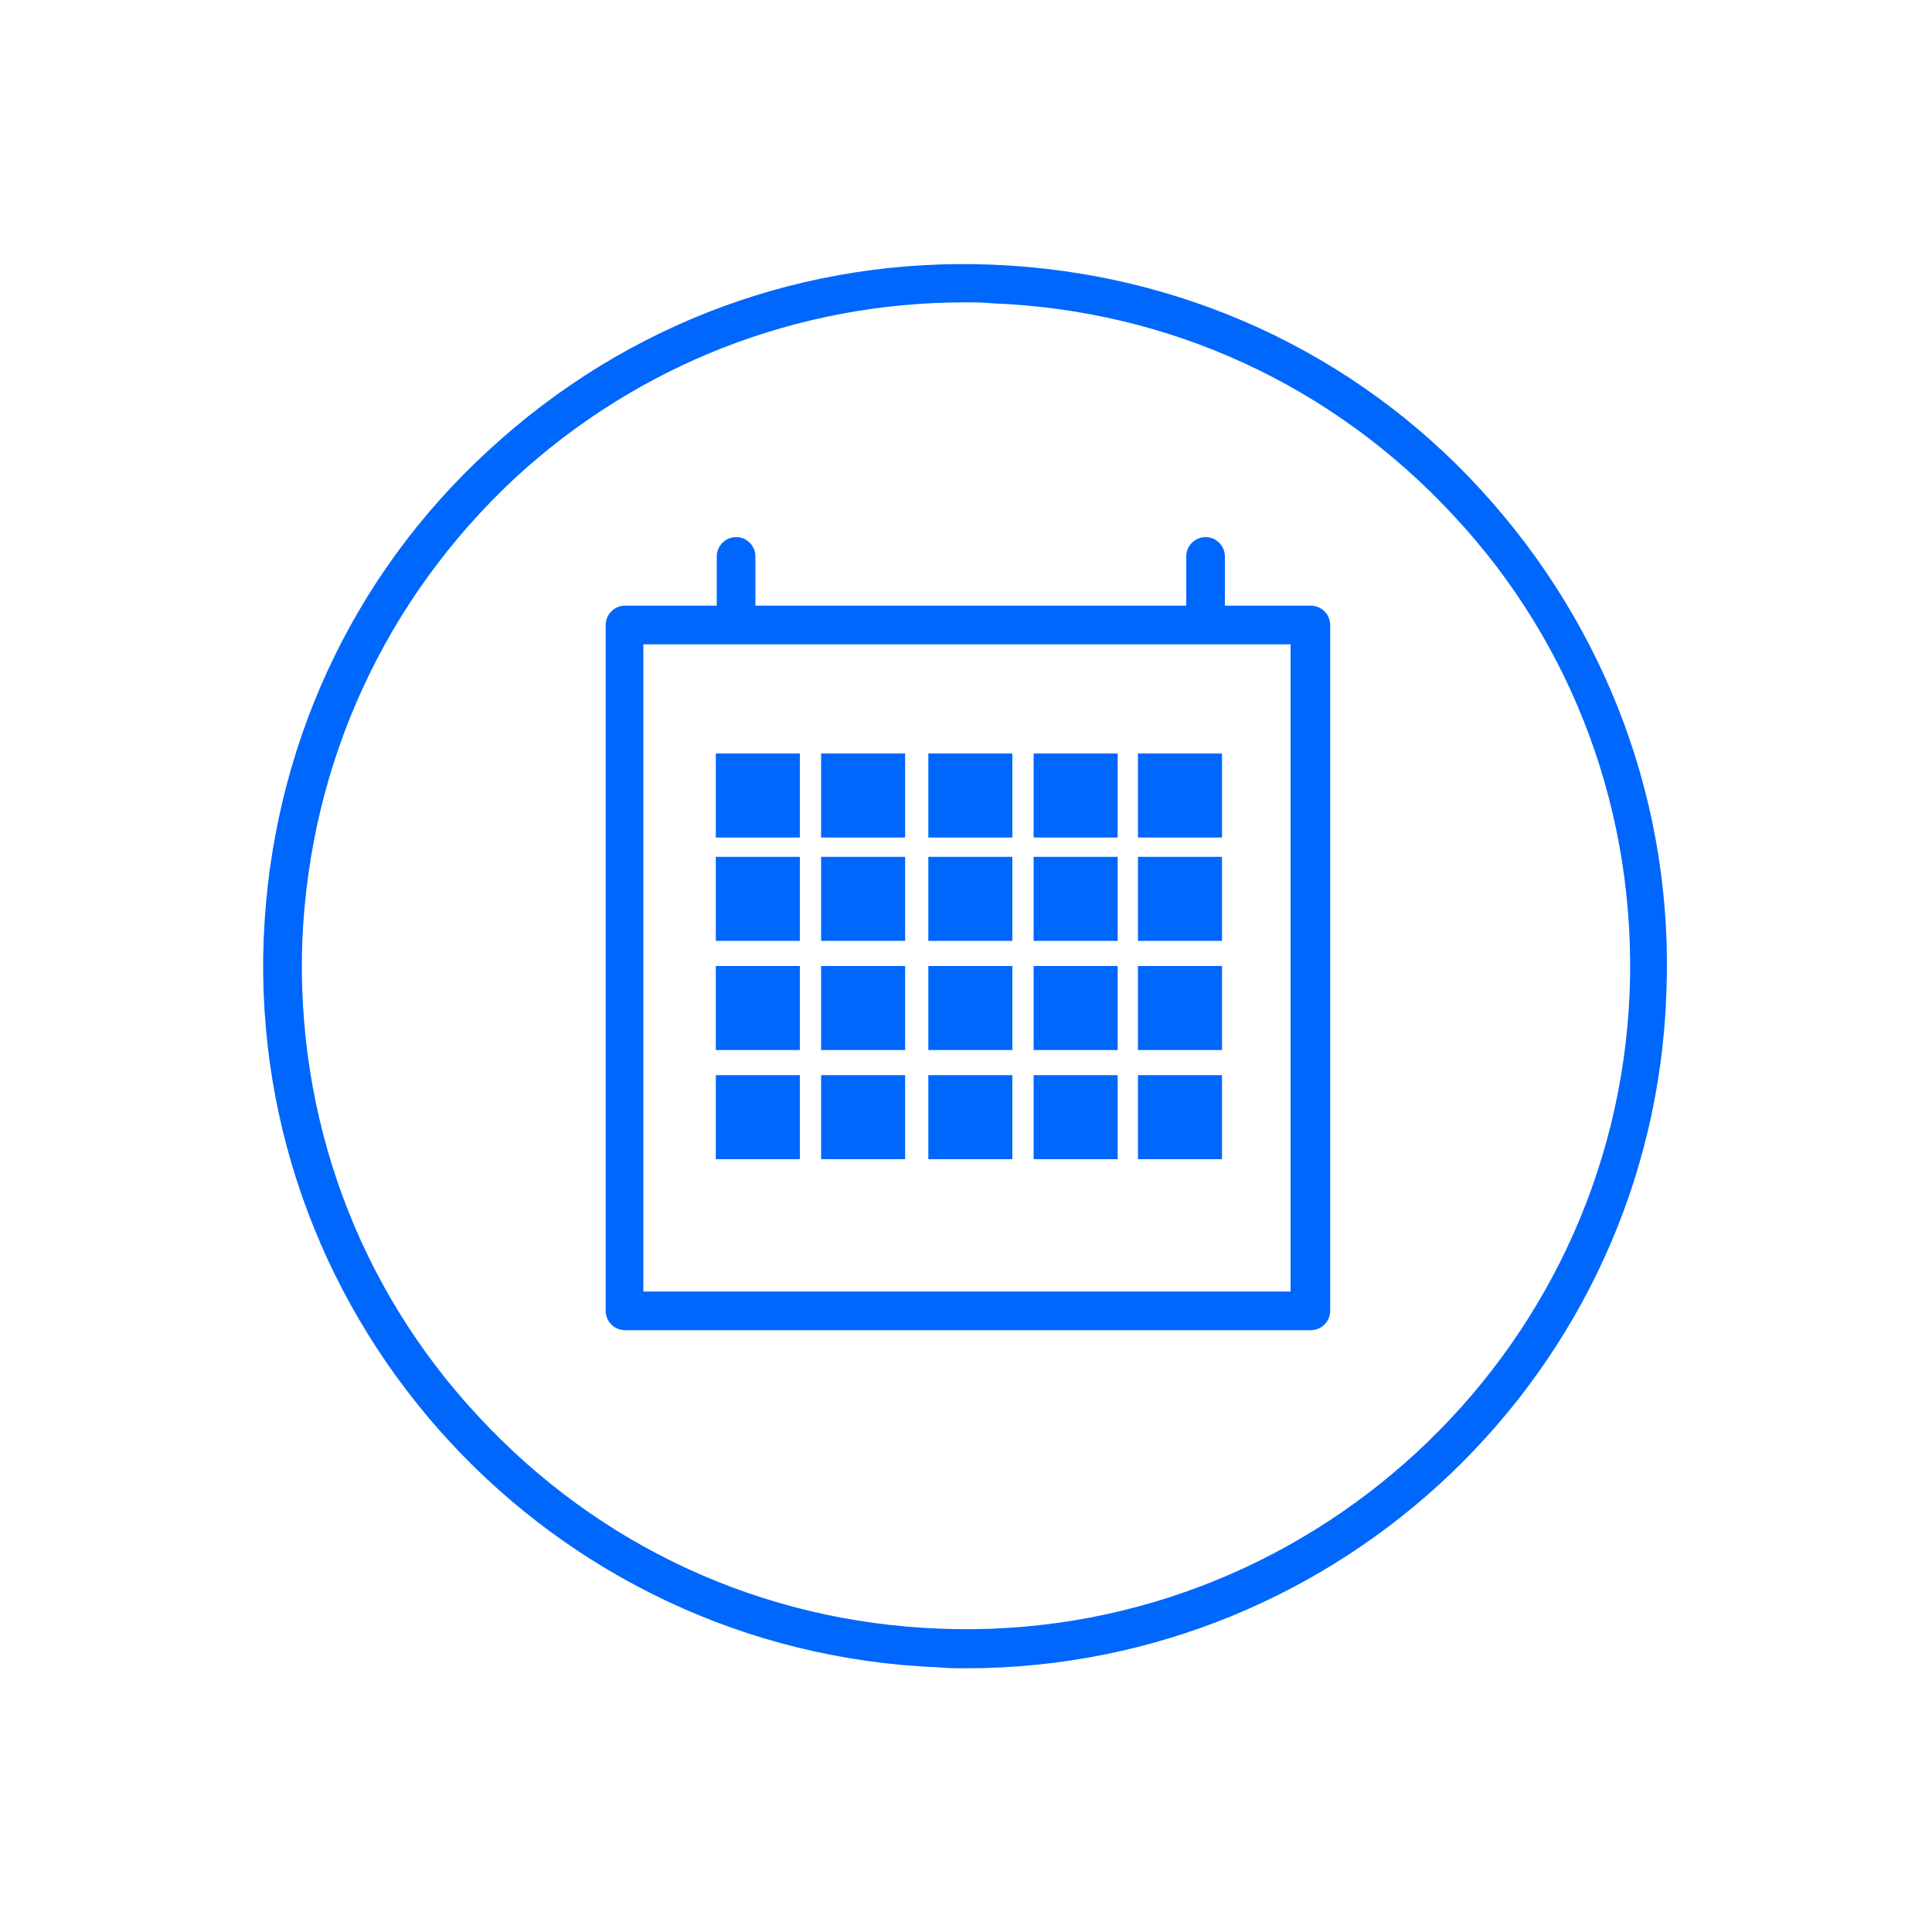 <?xml version="1.0" encoding="utf-8"?>
<!-- Generator: Adobe Illustrator 26.3.1, SVG Export Plug-In . SVG Version: 6.00 Build 0)  -->
<svg version="1.1" id="Layer_1" xmlns="http://www.w3.org/2000/svg" xmlns:xlink="http://www.w3.org/1999/xlink" x="0px" y="0px"
	 viewBox="0 0 200 200" style="enable-background:new 0 0 200 200;" xml:space="preserve">
<style type="text/css">
	.st0{fill:#0067FC;}
</style>
<g>
	<g>
		<path class="st0" d="M100,172.7c-1,0-1.9,0-2.9-0.1c-40.1-1.6-71.4-35.5-69.8-75.5c0.8-19.4,9-37.4,23.3-50.5
			c14.3-13.2,32.8-20,52.2-19.2c19.4,0.8,37.4,9,50.5,23.3s20,32.8,19.2,52.2l0,0C171.1,142,138.8,172.7,100,172.7z M99.9,31.3
			c-17.3,0-33.8,6.4-46.6,18.2C39.9,62,32.1,78.9,31.3,97.3c-0.7,18.3,5.7,35.9,18.2,49.3c12.5,13.5,29.4,21.3,47.8,22
			c37.8,1.5,69.9-28.1,71.4-65.9l2,0.1l-2-0.1c0.7-18.3-5.7-35.9-18.2-49.3c-12.5-13.5-29.4-21.3-47.8-22
			C101.8,31.3,100.9,31.3,99.9,31.3z"/>
	</g>
	<g>
		<path class="st0" d="M135.7,137.7h-71c-1.1,0-2-0.9-2-2v-71c0-1.1,0.9-2,2-2h71c1.1,0,2,0.9,2,2v71
			C137.7,136.8,136.8,137.7,135.7,137.7z M66.6,133.7h67v-67h-67V133.7z"/>
	</g>
	<g>
		<path class="st0" d="M124.8,66.6c-1.1,0-2-0.9-2-2v-7c0-1.1,0.9-2,2-2s2,0.9,2,2v7C126.8,65.7,126,66.6,124.8,66.6z"/>
	</g>
	<g>
		<path class="st0" d="M76.2,66.6c-1.1,0-2-0.9-2-2v-7c0-1.1,0.9-2,2-2s2,0.9,2,2v7C78.2,65.7,77.3,66.6,76.2,66.6z"/>
	</g>
	<g>
		<rect x="74.1" y="88.7" class="st0" width="8.7" height="8.7"/>
	</g>
	<g>
		<rect x="85" y="88.7" class="st0" width="8.7" height="8.7"/>
	</g>
	<g>
		<rect x="96.1" y="88.7" class="st0" width="8.7" height="8.7"/>
	</g>
	<g>
		<rect x="107" y="88.7" class="st0" width="8.7" height="8.7"/>
	</g>
	<g>
		<rect x="117.8" y="88.7" class="st0" width="8.7" height="8.7"/>
	</g>
	<g>
		<rect x="74.1" y="100" class="st0" width="8.7" height="8.7"/>
	</g>
	<g>
		<rect x="85" y="100" class="st0" width="8.7" height="8.7"/>
	</g>
	<g>
		<rect x="96.1" y="100" class="st0" width="8.7" height="8.7"/>
	</g>
	<g>
		<rect x="107" y="100" class="st0" width="8.7" height="8.7"/>
	</g>
	<g>
		<rect x="117.8" y="100" class="st0" width="8.7" height="8.7"/>
	</g>
	<g>
		<rect x="74.1" y="111.3" class="st0" width="8.7" height="8.7"/>
	</g>
	<g>
		<rect x="85" y="111.3" class="st0" width="8.7" height="8.7"/>
	</g>
	<g>
		<rect x="96.1" y="111.3" class="st0" width="8.7" height="8.7"/>
	</g>
	<g>
		<rect x="107" y="111.3" class="st0" width="8.7" height="8.7"/>
	</g>
	<g>
		<rect x="117.8" y="111.3" class="st0" width="8.7" height="8.7"/>
	</g>
	<g>
		<rect x="74.1" y="78" class="st0" width="8.7" height="8.7"/>
	</g>
	<g>
		<rect x="85" y="78" class="st0" width="8.7" height="8.7"/>
	</g>
	<g>
		<rect x="96.1" y="78" class="st0" width="8.7" height="8.7"/>
	</g>
	<g>
		<rect x="107" y="78" class="st0" width="8.7" height="8.7"/>
	</g>
	<g>
		<rect x="117.8" y="78" class="st0" width="8.7" height="8.7"/>
	</g>
</g>
</svg>
